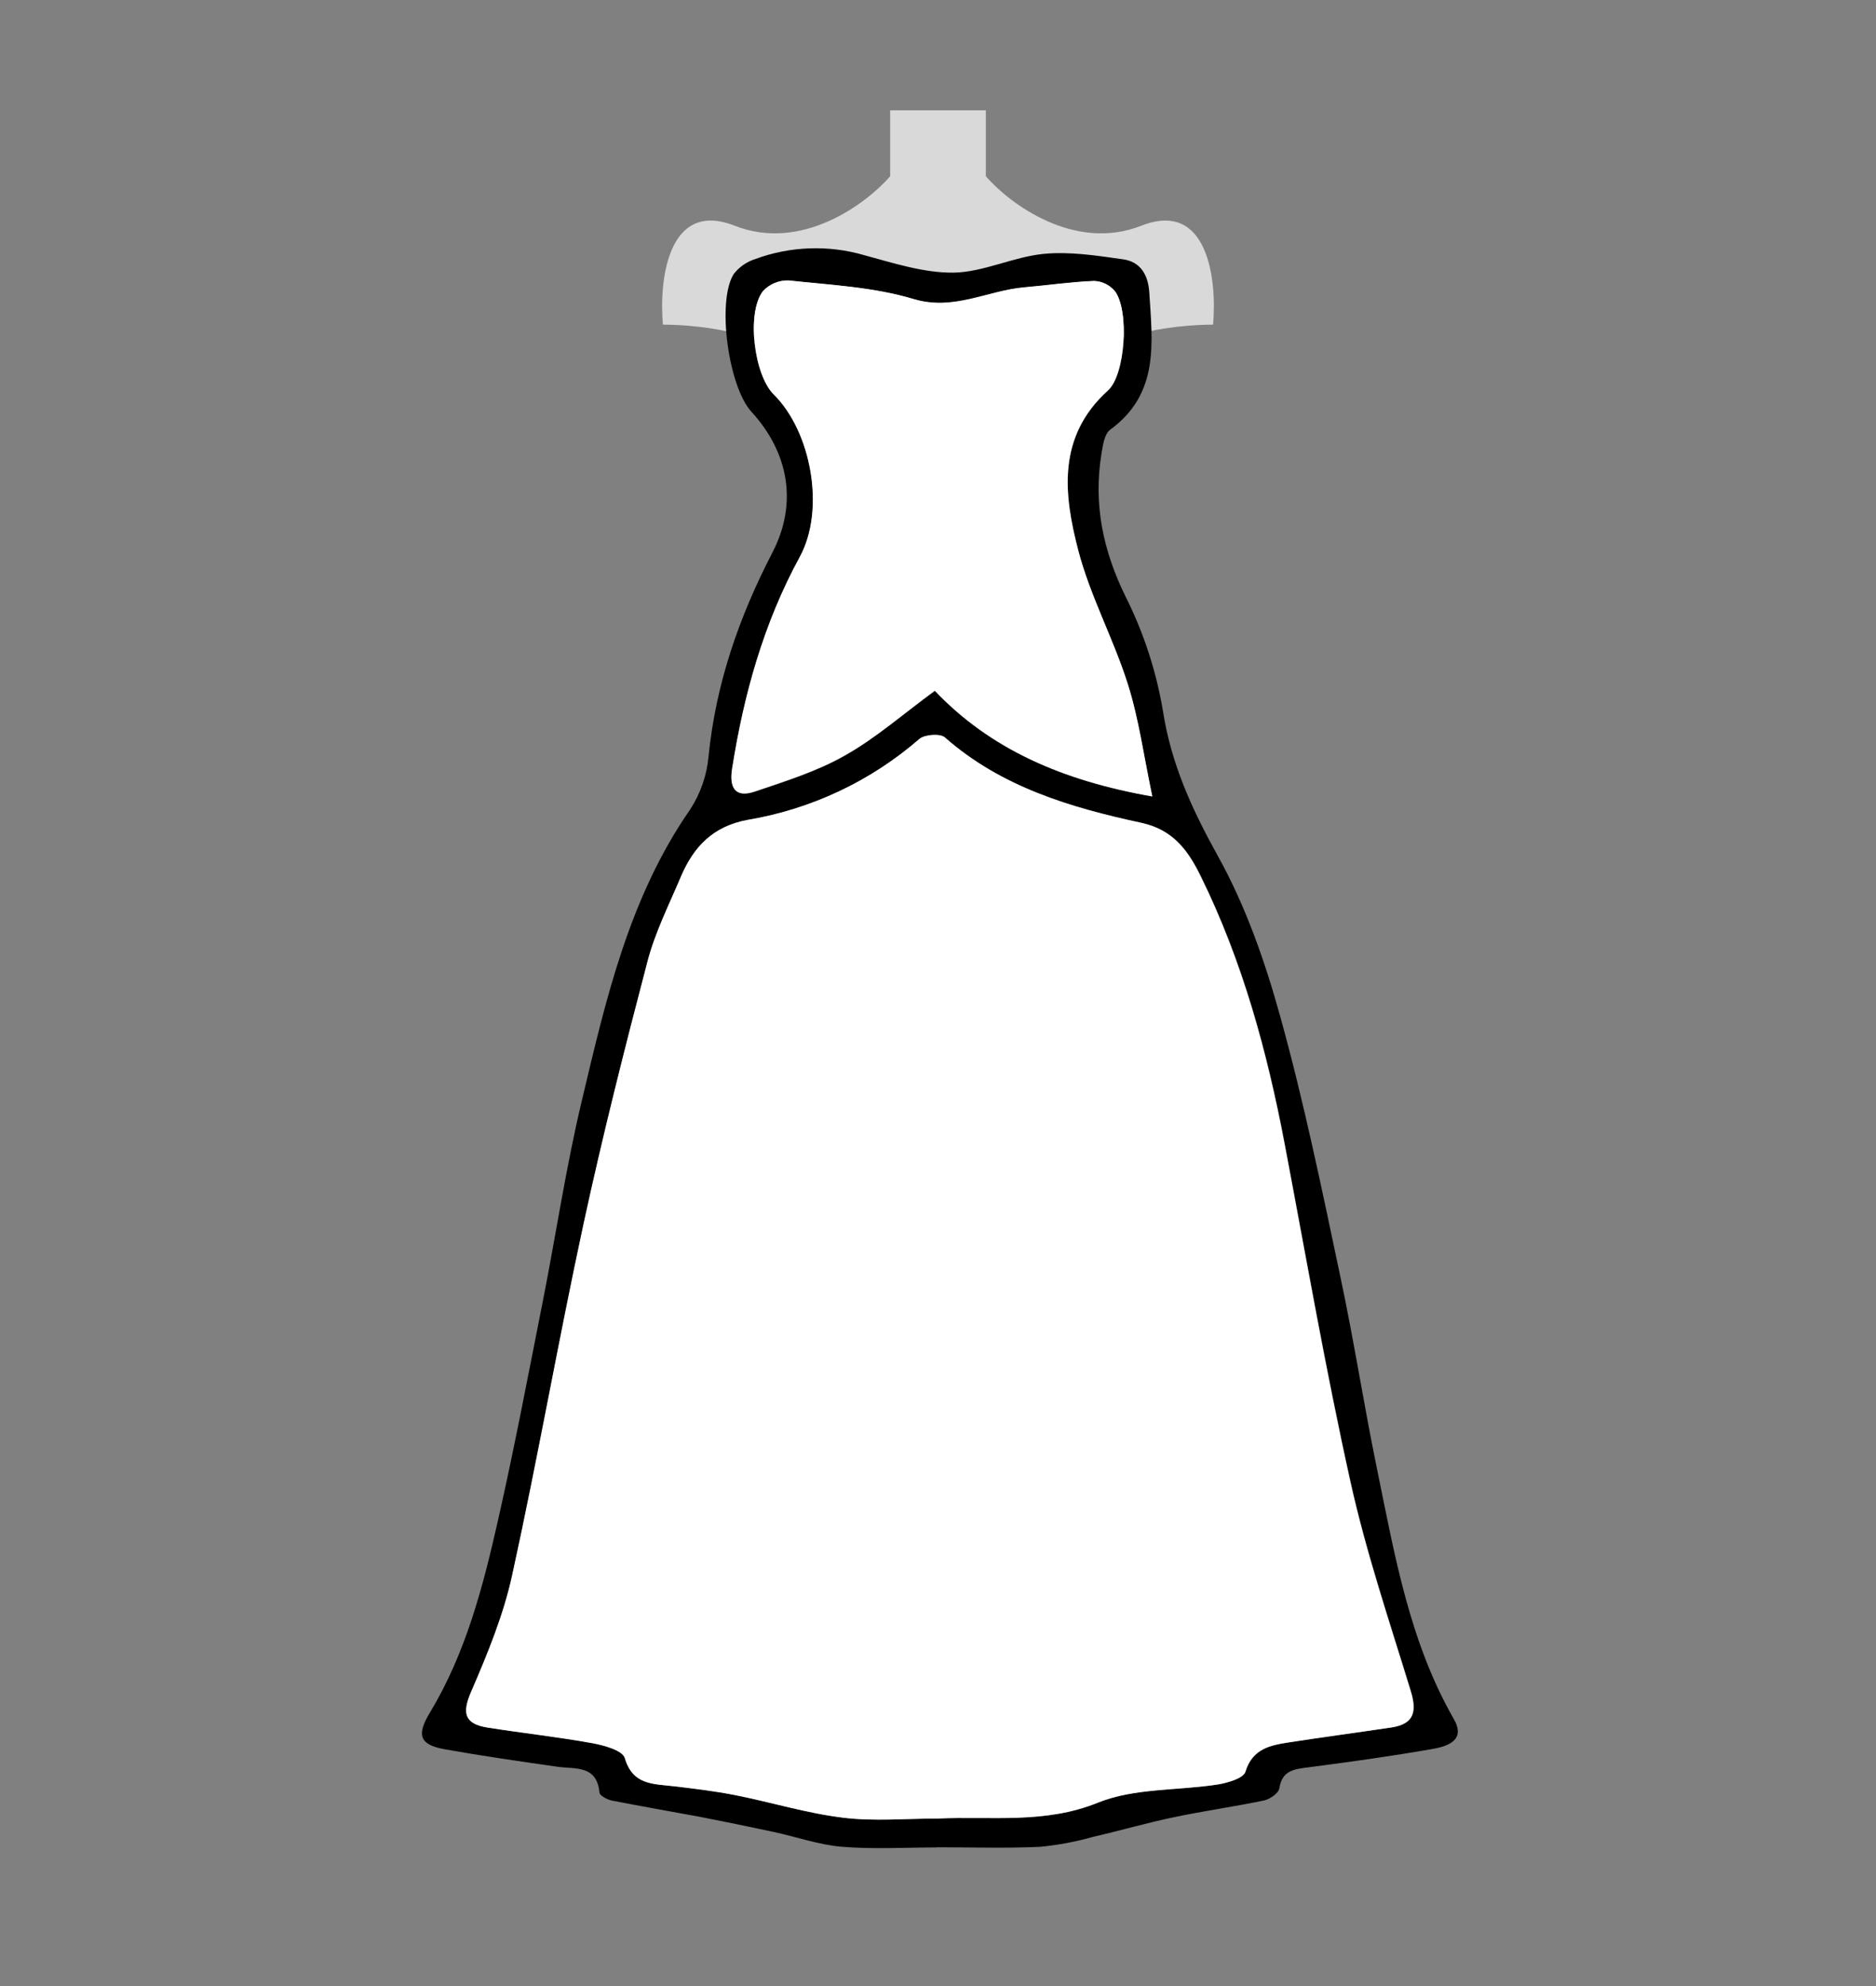 <svg width="68" height="72" viewBox="0 0 68 72" fill="none" xmlns="http://www.w3.org/2000/svg">
<rect x="0" y="0" width="68" height="72" fill="#808080" stroke="none"/>
<path d="M34 4V11.172C32.41 12.566 29.145 14.996 28.798 13.562C28.451 12.128 25.474 11.769 24.029 11.769C23.885 10.175 24.203 7.227 26.63 8.183C29.058 9.14 31.399 7.387 32.266 6.391V4H34Z" fill="#D9D9D9"/>
<path d="M34 4V11.172C35.59 12.566 38.855 14.996 39.202 13.562C39.549 12.128 42.526 11.769 43.971 11.769C44.115 10.175 43.797 7.227 41.37 8.183C38.942 9.14 36.601 7.387 35.734 6.391V4H34Z" fill="#D9D9D9"/>
<path d="M33.966 66.975C32.817 66.975 31.662 67.045 30.52 66.951C29.689 66.883 28.877 66.593 28.051 66.415C27.16 66.224 26.267 66.041 25.372 65.866C24.313 65.67 23.249 65.485 22.192 65.279C22.021 65.246 21.743 65.103 21.731 64.992C21.634 63.971 20.842 64.143 20.188 64.047C18.826 63.852 17.462 63.656 16.107 63.414C15.199 63.248 15.094 62.894 15.585 62.084C16.882 59.933 17.501 57.547 18.045 55.144C18.648 52.482 19.155 49.801 19.685 47.126C20.156 44.737 20.515 42.322 21.077 39.956C21.954 36.267 22.79 32.554 25.019 29.341C25.393 28.764 25.621 28.105 25.683 27.421C25.945 24.794 26.785 22.373 27.995 20.037C28.926 18.244 28.587 16.401 27.235 14.925C26.403 14.016 25.975 10.924 26.594 9.937C26.791 9.681 27.062 9.492 27.371 9.393C28.64 8.923 30.03 8.873 31.331 9.252C32.393 9.54 33.499 9.899 34.567 9.884C35.636 9.868 36.722 9.315 37.82 9.205C38.768 9.111 39.752 9.266 40.708 9.401C41.334 9.489 41.616 9.956 41.658 10.594C41.772 12.42 42.034 14.268 40.242 15.578C40.029 15.733 39.974 16.153 39.923 16.462C39.629 18.288 39.982 19.972 40.81 21.65C41.462 22.956 41.916 24.35 42.156 25.788C42.454 27.698 43.201 29.327 44.127 31.001C45.143 32.818 45.852 34.848 46.41 36.868C47.267 39.961 47.916 43.116 48.578 46.254C49.073 48.573 49.434 50.922 49.911 53.245C50.551 56.356 51.082 59.503 52.7 62.326C53.142 63.097 52.46 63.314 51.912 63.408C50.427 63.666 48.933 63.877 47.437 64.069C46.919 64.137 46.475 64.172 46.373 64.831C46.347 65.007 46.038 65.222 45.825 65.271C44.739 65.498 43.637 65.651 42.55 65.88C41.565 66.085 40.597 66.368 39.615 66.593C38.988 66.771 38.345 66.891 37.696 66.953C36.45 67.01 35.2 66.969 33.95 66.969L33.966 66.975ZM33.998 65.927C35.933 65.837 37.871 66.132 39.801 65.352C41.123 64.816 42.704 64.918 44.163 64.689C44.516 64.632 45.068 64.466 45.148 64.233C45.405 63.39 46.051 63.269 46.739 63.163C47.969 62.968 49.203 62.809 50.435 62.626C51.275 62.501 51.37 62.039 51.139 61.292C50.37 58.783 49.526 56.286 48.959 53.73C48.058 49.672 47.348 45.57 46.574 41.485C45.937 38.123 45.044 34.836 43.526 31.758C43.073 30.835 42.529 30.076 41.374 29.828C38.811 29.274 36.298 28.531 34.256 26.732C34.086 26.584 33.523 26.623 33.331 26.789C31.57 28.319 29.416 29.334 27.108 29.722C25.851 29.953 25.153 30.7 24.696 31.764C24.26 32.779 23.759 33.784 23.481 34.844C22.65 38.014 21.847 41.193 21.155 44.395C20.243 48.62 19.5 52.881 18.573 57.105C18.258 58.55 17.684 59.956 17.089 61.321C16.742 62.103 16.845 62.495 17.68 62.628C18.944 62.823 20.215 62.966 21.473 63.193C21.901 63.271 22.571 63.457 22.655 63.732C22.949 64.71 23.692 64.669 24.43 64.755C25.167 64.841 25.93 64.933 26.669 65.08C27.972 65.338 29.253 65.735 30.566 65.895C31.687 66.036 32.852 65.927 33.998 65.927ZM41.768 28.874C41.451 27.364 41.277 26.048 40.883 24.802C40.364 23.164 39.521 21.619 39.089 19.964C38.559 17.931 38.312 15.836 40.163 14.162C40.798 13.589 40.942 11.245 40.41 10.555C40.317 10.446 40.203 10.358 40.075 10.296C39.946 10.234 39.806 10.199 39.663 10.193C38.821 10.224 37.981 10.351 37.14 10.423C35.803 10.537 34.597 11.294 33.122 10.85C31.648 10.406 30.114 10.339 28.589 10.175C28.414 10.17 28.24 10.202 28.079 10.269C27.918 10.337 27.774 10.438 27.656 10.566C27.049 11.348 27.325 13.601 28.051 14.309C29.407 15.647 29.933 18.474 28.995 20.197C27.68 22.61 26.966 25.186 26.543 27.866C26.432 28.553 26.643 28.948 27.367 28.701C28.476 28.326 29.62 27.968 30.627 27.395C31.748 26.76 32.734 25.89 33.889 25.049C35.89 27.157 38.496 28.299 41.768 28.874V28.874Z" fill="black"/>
<path d="M33.998 65.927C32.85 65.927 31.687 66.036 30.556 65.897C29.243 65.737 27.962 65.34 26.659 65.082C25.92 64.935 25.169 64.845 24.42 64.757C23.671 64.669 22.933 64.72 22.645 63.734C22.565 63.459 21.895 63.273 21.463 63.195C20.205 62.968 18.934 62.831 17.67 62.63C16.837 62.496 16.734 62.113 17.079 61.323C17.67 59.954 18.248 58.552 18.563 57.107C19.49 52.885 20.233 48.624 21.145 44.396C21.837 41.195 22.64 38.016 23.471 34.846C23.749 33.786 24.26 32.781 24.686 31.766C25.143 30.7 25.841 29.955 27.098 29.724C29.406 29.336 31.56 28.321 33.321 26.791C33.519 26.625 34.076 26.586 34.246 26.734C36.288 28.533 38.793 29.276 41.364 29.83C42.519 30.078 43.063 30.837 43.516 31.76C45.034 34.846 45.927 38.125 46.564 41.487C47.338 45.572 48.048 49.674 48.949 53.732C49.517 56.288 50.36 58.785 51.129 61.294C51.359 62.043 51.265 62.502 50.425 62.627C49.193 62.811 47.959 62.976 46.729 63.165C46.041 63.271 45.395 63.392 45.139 64.235C45.068 64.468 44.516 64.626 44.153 64.691C42.694 64.919 41.113 64.818 39.791 65.353C37.871 66.132 35.933 65.837 33.998 65.927Z" fill="white"/>
<path d="M41.768 28.874C38.496 28.299 35.89 27.149 33.883 25.039C32.728 25.888 31.743 26.758 30.621 27.386C29.614 27.959 28.471 28.316 27.361 28.692C26.637 28.938 26.426 28.543 26.537 27.857C26.961 25.176 27.674 22.6 28.989 20.187C29.927 18.465 29.401 15.637 28.045 14.299C27.327 13.591 27.059 11.331 27.651 10.556C27.768 10.428 27.913 10.327 28.073 10.26C28.235 10.192 28.408 10.16 28.583 10.165C30.103 10.33 31.664 10.404 33.117 10.84C34.569 11.276 35.797 10.527 37.134 10.414C37.975 10.341 38.815 10.218 39.657 10.183C39.8 10.189 39.94 10.224 40.069 10.286C40.197 10.349 40.311 10.437 40.404 10.545C40.936 11.235 40.798 13.58 40.158 14.153C38.307 15.827 38.553 17.921 39.083 19.955C39.515 21.609 40.359 23.154 40.877 24.793C41.277 26.048 41.451 27.364 41.768 28.874Z" fill="white"/>
</svg>
